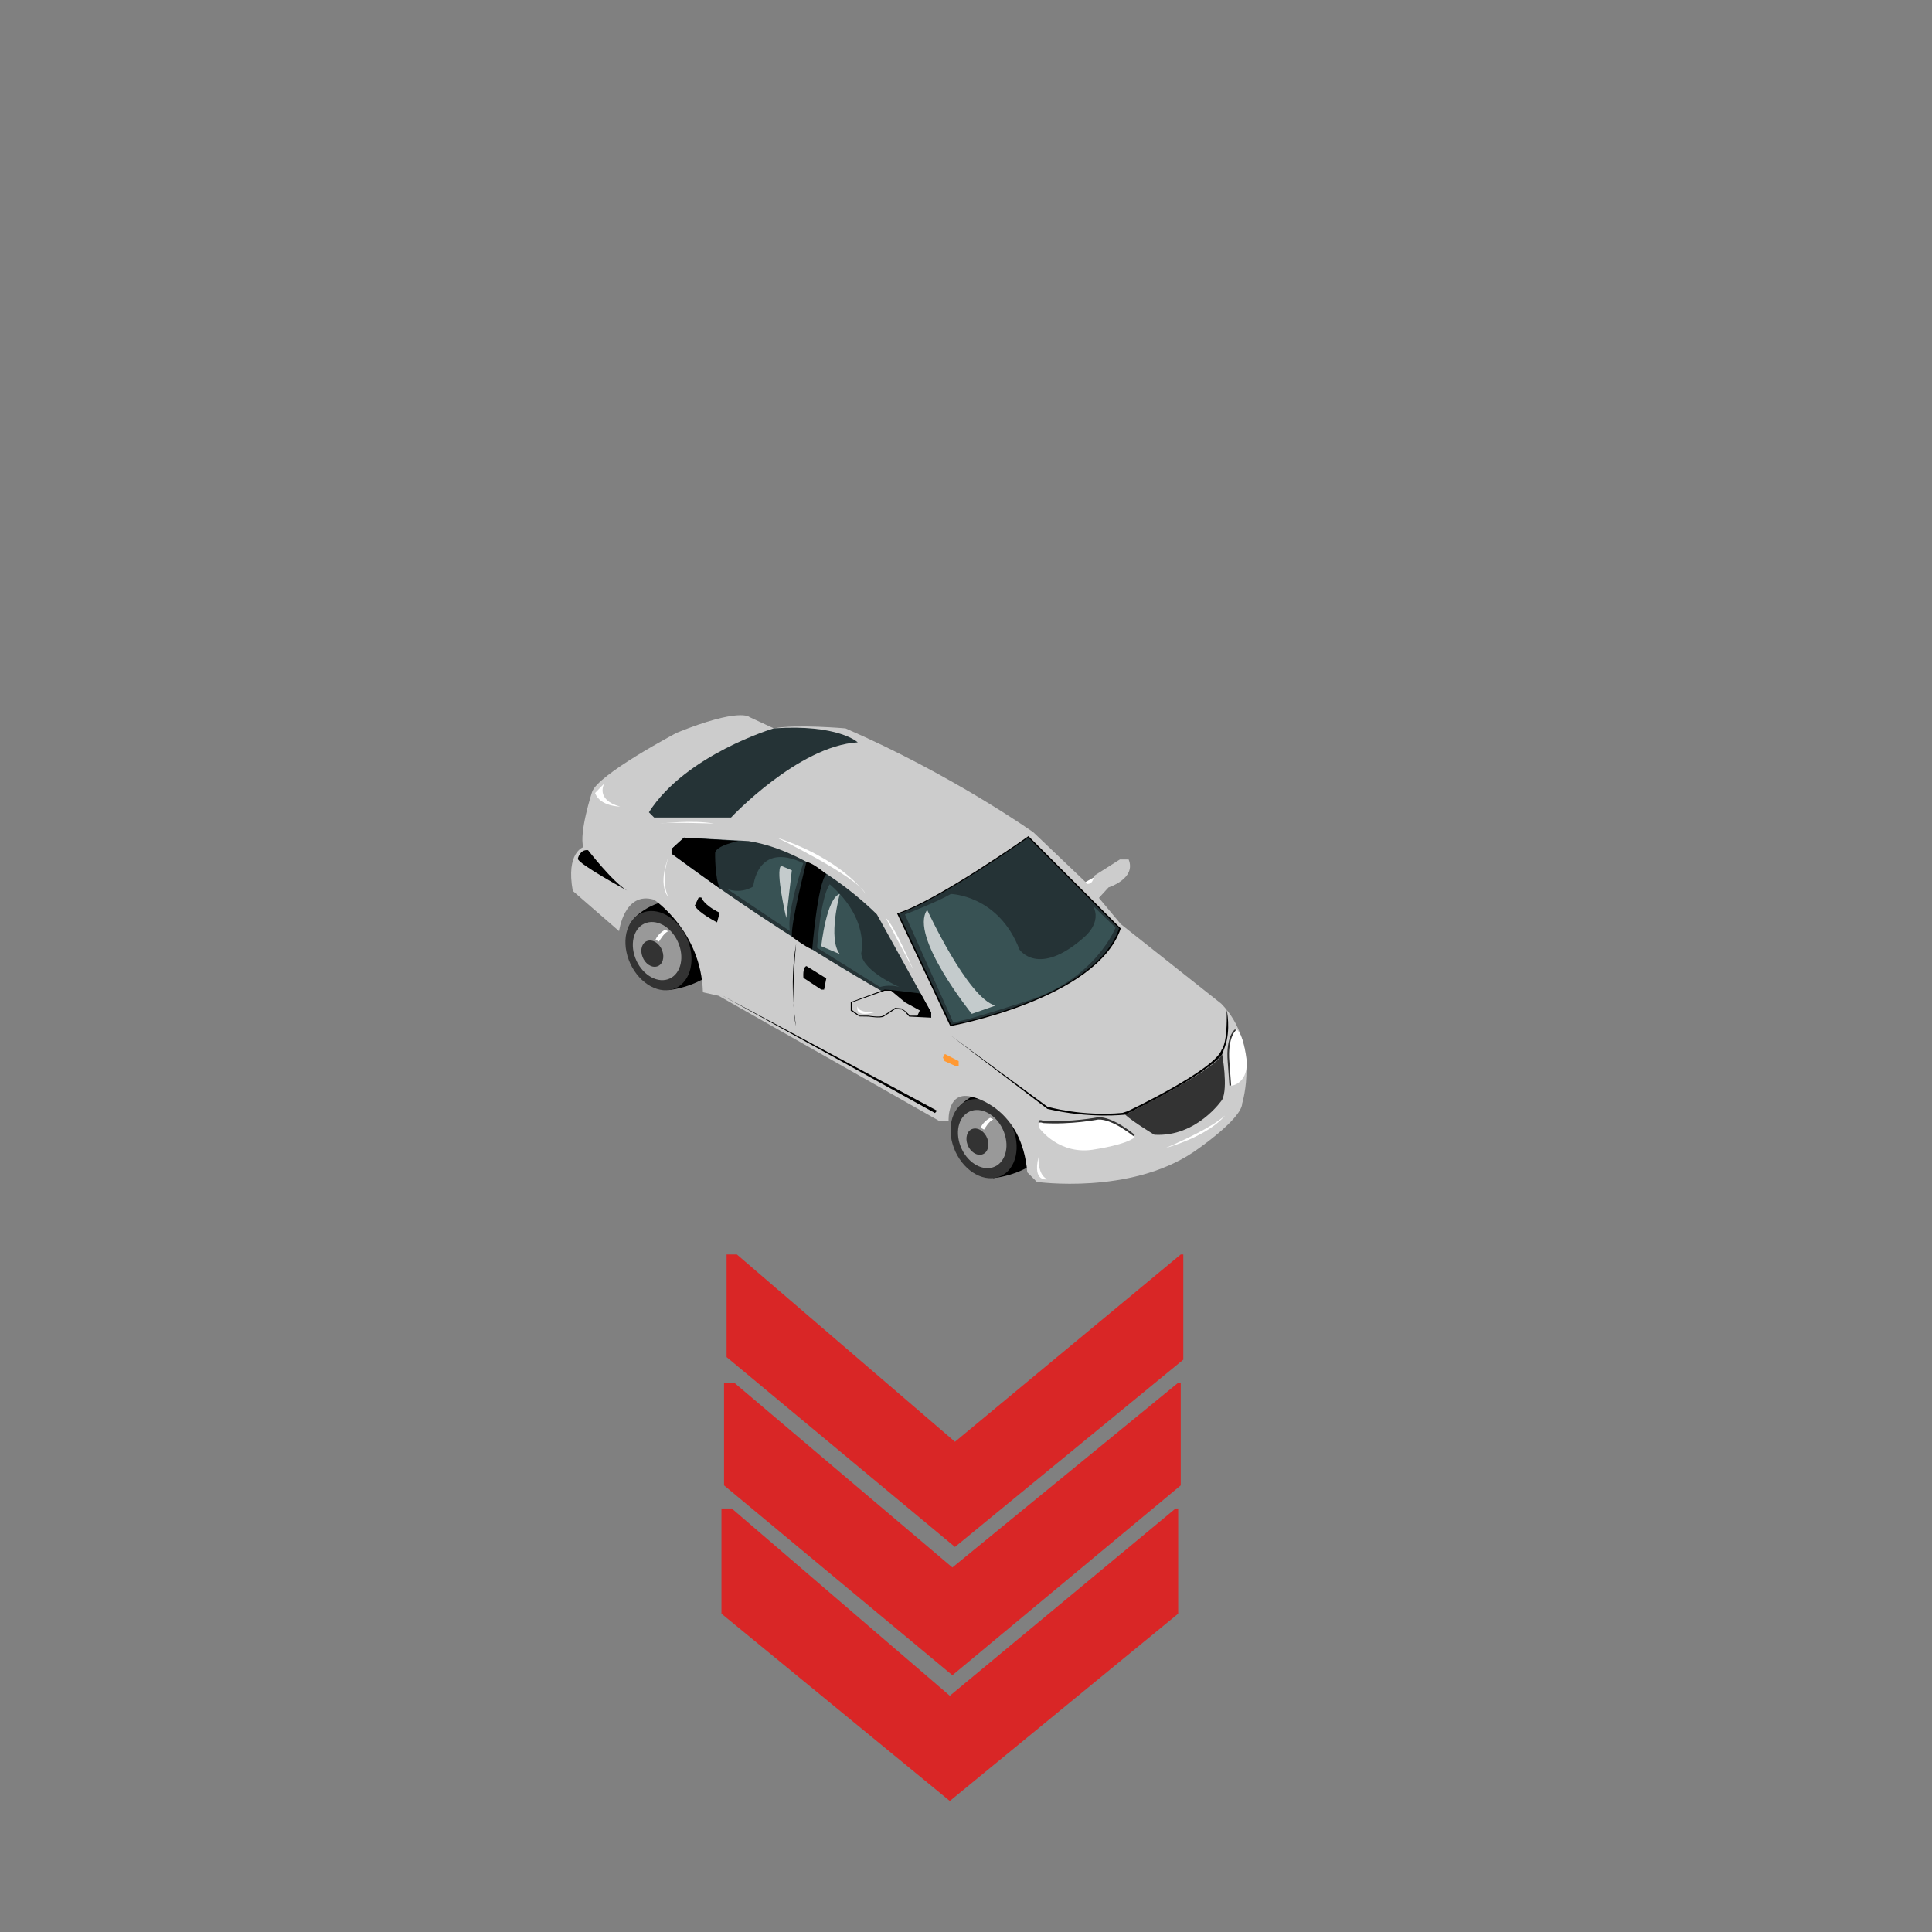 <?xml version="1.0" encoding="utf-8"?>
<!-- Generator: Adobe Illustrator 16.0.0, SVG Export Plug-In . SVG Version: 6.00 Build 0)  -->
<!DOCTYPE svg PUBLIC "-//W3C//DTD SVG 1.1//EN" "http://www.w3.org/Graphics/SVG/1.1/DTD/svg11.dtd">
<svg version="1.1" id="Layer_1" xmlns="http://www.w3.org/2000/svg" xmlns:xlink="http://www.w3.org/1999/xlink" x="0px" y="0px"
	 width="200px" height="200px" viewBox="0 0 200 200" enable-background="new 0 0 200 200" xml:space="preserve">
<rect x="0" y="0" width="200" height="200" fill="#808080" stroke="none"/>
<g id="Direction">
	<g transform="rotate({{angle}} 50 50)">
		<polygon id="arrow" opacity="0.7" fill="#ff0000" enable-background="new    " points="75.216,129.861 76.281,129.861 
			98.858,149.25 122.23,129.861 122.496,129.861 122.496,140.752 98.858,160.141 75.216,140.484 		">
		
			<animate  fill="remove" accumulate="none" additive="replace" begin="0s;anim_arrow3.end" values="0.5; 0" restart="always" calcMode="linear" dur="0.5s" attributeName="opacity" id="anim_arrow1">
			</animate>
		</polygon>
		<polygon id="arrow2" opacity="0.7" fill="#ff0000" enable-background="new    " points="74.953,143.143 76.013,143.143 
			98.591,162.264 121.965,143.143 122.23,143.143 122.23,153.766 98.591,173.42 74.953,153.766 		">
		
			<animate  fill="remove" accumulate="none" additive="replace" begin="anim_arrow1.end" values="0.5; 0" restart="always" calcMode="linear" dur="0.5s" attributeName="opacity" id="anim_arrow2">
			</animate>
		</polygon>
		<polygon id="arrow3" opacity="0.7" fill="#ff0000" enable-background="new    " points="74.685,156.156 75.75,156.156 
			98.326,175.545 121.697,156.156 121.965,156.156 121.965,167.047 98.326,186.436 74.685,167.047 		">
		
			<animate  fill="remove" accumulate="none" additive="replace" begin="anim_arrow2.end" values="0.5; 0" restart="always" calcMode="linear" dur="0.5s" attributeName="opacity" id="anim_arrow3">
			</animate>
		</polygon>
	</g>
</g>
<polygon fill="#FFFFFF" points="112.278,91.364 112.516,92.543 114.04,91.779 114.04,90.374 "/>
<g id="Tire_2_1_">
	<path d="M99.467,114.374c2.259-2.22,6.132-2.017,6.132-2.017c4.781,1.914,2.928,6.742,2.928,6.742
		c-2.153,2.604-5.719,2.856-5.719,2.856S97.197,116.577,99.467,114.374z"/>
	<path fill="#333333" d="M100.323,113.88c1.7-0.53,3.744,0.822,4.575,3.026c0.826,2.208,0.117,4.421-1.58,4.951
		c-1.7,0.531-3.747-0.815-4.574-3.029C97.919,116.625,98.625,114.414,100.323,113.88z"/>
	<path fill="#999999" d="M99.423,118.622c0.606,1.618,2.108,2.608,3.356,2.222c1.242-0.392,1.768-2.021,1.156-3.64
		c-0.603-1.608-2.108-2.604-3.353-2.218C99.328,115.379,98.814,117.002,99.423,118.622z M100.686,116.857
		c0.57-0.176,1.25,0.273,1.521,1.002c0.274,0.731,0.04,1.472-0.525,1.646c-0.565,0.178-1.25-0.273-1.523-1.007
		C99.887,117.77,100.124,117.025,100.686,116.857z"/>
	<path fill="#FFFFFF" d="M102.84,115.881c-0.408,0.083-0.972,1.057-0.972,1.057l-0.351-0.207c0.283-0.656,0.988-1.02,0.988-1.02
		L102.84,115.881z"/>
	
		<animateTransform  type="translate" fill="remove" attributeType="XML" accumulate="none" repeatCount="indefinite" additive="replace" begin="0s" values="0,0;0.1,0.1;0,0" restart="always" calcMode="linear" dur="1" attributeName="transform">
		</animateTransform>
</g>
<g id="Tire_2_2_">
	<path d="M65.806,94.906c2.267-2.21,6.139-2.013,6.139-2.013c4.777,1.913,2.926,6.747,2.926,6.747c-2.152,2.6-5.72,2.855-5.72,2.855
		S63.541,97.116,65.806,94.906z"/>
	<path fill="#333333" d="M66.668,94.422c1.7-0.532,3.744,0.821,4.575,3.031c0.824,2.201,0.117,4.41-1.582,4.945
		c-1.699,0.531-3.744-0.825-4.572-3.028C64.263,97.167,64.966,94.949,66.668,94.422z"/>
	<path fill="#999999" d="M65.763,99.164c0.605,1.613,2.107,2.607,3.354,2.217s1.766-2.018,1.162-3.629
		c-0.605-1.62-2.109-2.614-3.357-2.222C65.677,95.919,65.155,97.54,65.763,99.164z M67.032,97.397
		c0.57-0.177,1.249,0.277,1.52,1.004c0.272,0.732,0.041,1.468-0.524,1.64c-0.567,0.179-1.249-0.27-1.521-0.999
		C66.228,98.307,66.464,97.567,67.032,97.397z"/>
	<path fill="#FFFFFF" d="M69.181,96.417c-0.403,0.082-0.969,1.06-0.969,1.06l-0.351-0.208c0.284-0.654,0.985-1.019,0.985-1.019
		L69.181,96.417z"/>
	
		<animateTransform  type="translate" fill="remove" attributeType="XML" accumulate="none" repeatCount="indefinite" additive="replace" begin="0s" values="0,0;0.1,0.1;0,0" restart="always" calcMode="linear" dur="1" attributeName="transform">
		</animateTransform>
</g>
<g id="Car">
	<path fill="#CCCCCC" d="M123.529,119.273c-6.602,4.431-16.193,3.076-16.193,3.076l-0.994-0.994
		c-0.545-6.695-5.607-7.778-5.607-7.778c-2.716-0.813-2.535,2.44-2.535,2.44H97.19l-22.795-12.934l-1.629-0.363
		c-0.178-6.328-5.061-9.583-5.061-9.583c-3.08-0.91-3.619,3.256-3.619,3.256l-4.793-4.166c-0.723-3.982,1.086-4.525,1.086-4.525
		c-0.451-1.538,0.906-5.699,0.906-5.699c0.546-1.806,8.78-6.151,8.78-6.151c6.513-2.623,7.507-1.628,7.507-1.628l2.535,1.179
		c2.262-0.449,7.42,0,7.42,0c11.038,4.792,19.45,10.761,19.45,10.761l5.605,5.342c0.639,0,0.639-0.815,0.639-0.815l2.711-1.72h0.904
		c0.811,1.993-2.08,2.895-2.08,2.895l-0.996,1.087l2.26,2.71l10.402,8.235c4.071,4.166,2.172,10.312,2.172,10.312
		C128.551,115.895,123.53,119.277,123.529,119.273z"/>
	<path d="M106.465,86.556l9.555,9.56c-2.481,7.347-17.646,10.106-17.646,10.106l-5.512-11.668
		C96.999,93.262,106.467,86.556,106.465,86.556z"/>
	<path fill="#253336" d="M106.436,86.711l9.406,9.408c-2.442,7.234-17.369,9.951-17.369,9.951l-5.435-11.49
		C97.112,93.311,106.434,86.71,106.436,86.711z"/>
	<path fill="#253336" d="M96.389,104.801v0.547l-1.174-0.545c-14.652-7.96-25.691-16.438-25.691-16.438v-0.479l1.265-1.176
		l6.697,0.359c6.959,1.087,13.296,7.599,13.296,7.599l5.609,10.134H96.389z"/>
	<path fill="#253336" d="M75.679,84.629h-7.963l-0.541-0.541C70.97,78.115,80.106,75.4,80.106,75.4
		c6.693-0.454,8.686,1.448,8.686,1.448C82.642,77.212,75.671,84.629,75.679,84.629z"/>
	<path fill="#333333" d="M116.473,115.389c0.908,0.811,3.025,2.077,3.025,2.077c4.381,0.272,7.018-3.618,7.018-3.618
		c0.639-1.267,0-4.705,0-4.705C125.432,111.042,116.473,115.384,116.473,115.389z"/>
	<path fill="#333333" d="M128.903,109.991c0,2.259-1.629,2.401-1.629,2.401l-0.179-2.445c-0.227-2.713,0.758-3.395,0.758-3.395
		C128.664,107.234,128.903,109.993,128.903,109.991z"/>
	<path fill="#333333" d="M113.402,118.73c-3.709,0.727-5.789-2.17-5.789-2.17c-0.363-0.893,0.357-0.539,0.357-0.539
		c2.896,0.178,5.701-0.364,5.701-0.364c1.536-0.097,3.797,1.821,3.797,1.821C116.639,118.244,113.396,118.73,113.402,118.73z"/>
	<path fill="#FFFFFF" d="M113.402,118.969c-3.709,0.725-5.789-2.164-5.789-2.164c-0.363-0.896,0.357-0.546,0.357-0.546
		c2.896,0.179,5.701-0.364,5.701-0.364c1.536-0.092,3.797,1.826,3.797,1.826C116.639,118.484,113.396,118.973,113.402,118.969z"/>
	<path fill="#FFFFFF" d="M129.077,110.002c0,2.262-1.625,2.398-1.625,2.398l-0.183-2.439c-0.228-2.715,0.759-3.393,0.759-3.393
		C128.833,107.246,129.079,110.004,129.077,110.002z"/>
	<polygon fill="#FF9933" points="99.24,110.396 99.005,110.396 97.784,109.842 97.609,109.473 97.815,109.107 99.24,109.842 	"/>
	<path d="M84.081,98.295c-0.865-0.368-2.096-1.326-2.096-1.326c-0.184-1.221,1.497-7.747,1.497-7.747
		c0.763,0.13,2.054,1.29,2.054,1.29C84.632,91.413,84.081,98.293,84.081,98.295z"/>
	<path d="M70.821,86.709L70.821,86.709l-1.303,1.176v0.479l5.016,3.629c-0.546-1.041-0.505-3.7-0.505-3.7
		c0.092-0.774,2.401-1.226,2.401-1.226L70.821,86.709z"/>
	<path fill="#CCCCCC" d="M95.214,104.801l-0.254,0.541h-0.744l-0.506-0.476l-0.377-0.269l-0.675-0.066c0,0-0.88,0.607-1.223,0.811
		c-0.334,0.204-1.561,0-1.561,0h-0.879l-0.82-0.607v-0.758l3.385-1.209h0.691l1.459,1.209L95.214,104.801z"/>
	<path d="M96.392,104.805v0.543l-2.275-0.115l-0.498-0.562l-0.27-0.17l-0.693-0.042c0,0-0.833,0.57-1.176,0.773
		c-0.339,0.201-1.534,0-1.534,0l-0.988-0.015l-0.887-0.595v-0.889l3.512-1.295l0.714,0.052l3.009,0.352L96.392,104.805z"/>
	<path fill="#CCCCCC" d="M95.217,104.598l-0.248,0.541h-0.747l-0.507-0.476l-0.371-0.271l-0.68-0.063c0,0-0.884,0.608-1.229,0.81
		c-0.334,0.203-1.561,0-1.561,0h-0.879l-0.82-0.606v-0.761l3.385-1.211h0.691l1.459,1.211L95.217,104.598z"/>
	<path fill="#FFFFFF" d="M108.426,122.078c-1.043-0.443-0.92-2.307-0.92-2.307C106.863,122.438,108.426,122.079,108.426,122.078z"/>
	<path fill="#FFFFFF" d="M94.539,100.368L91.7,95.031C92.569,95.755,94.537,100.366,94.539,100.368z"/>
	<path fill="#FFFFFF" d="M89.61,92.543c-0.836-1.787-9.186-5.833-9.186-5.833C87.343,89.016,89.603,92.543,89.61,92.543z"/>
	<path fill="#FFFFFF" d="M90.468,104.801c-1.902,0-1.676-0.701-1.676-0.701C88.431,105.434,90.468,104.801,90.468,104.801z"/>
	<path d="M126.471,108.648c-0.658,2.076-9.722,6.375-9.722,6.375l-0.545,0.181c-4.204,0.403-7.778-0.64-7.778-0.64l-9.998-7.366
		l9.998,7.595c4.434,1.04,8.047,0.591,8.047,0.591c8.971-4.389,10.043-6.241,10.043-6.241l0.283-0.771
		c0.643-1.764,0.187-3.844,0.187-3.844C127.083,108.139,126.471,108.648,126.471,108.648z"/>
	<path fill="#FFFFFF" d="M120.649,118.848c4.749-1.393,6.149-3.363,6.149-3.363C125.178,116.968,120.646,118.848,120.649,118.848z"
		/>
	<path opacity="0.3" fill="#669999" enable-background="new    " d="M98.658,105.792c0.635,0.151,7.916-2.258,7.916-2.258
		c6.919-2.306,8.908-7.509,8.908-7.509l-2.352-2.268c1,1.753-0.902,3.266-0.902,3.266c-4.75,4.204-6.695,1.271-6.695,1.271
		c-2.17-5.648-7.103-5.75-7.103-5.75c-1.269,0.767-4.751,2.123-4.751,2.123L98.658,105.792z"/>
	<polygon points="97.001,114.979 96.787,115.218 74.667,102.998 	"/>
	<path d="M83.482,100.007c-0.427,0.137-0.312,1.218-0.312,1.218l1.846,1.215h0.293l0.227-1.16L83.482,100.007z"/>
	<path d="M72.599,92.906h-0.271l-0.405,0.853c0.406,0.761,2.305,1.723,2.305,1.723l0.271-0.996
		C72.823,93.674,72.599,92.905,72.599,92.906z"/>
	<path opacity="0.3" fill="#669999" enable-background="new    " d="M89.15,98.696c0.144,1.855,3.967,3.482,3.967,3.482
		c-1.103-0.316-2.02,0-2.02,0l-6.514-4.07c0.453-5.745,1.314-6.559,1.314-6.559C90.058,95.122,89.154,98.695,89.15,98.696z"/>
	<path opacity="0.3" fill="#669999" enable-background="new    " d="M77.979,91.774c-1.495,0.861-2.76,0.219-2.76,0.219l6.559,4.396
		c-0.405-1.856,1.377-7.037,1.377-7.037C78.335,87.058,77.983,91.774,77.979,91.774z"/>
	<path d="M59.819,88.891c-0.031,0.512,5.09,3.295,5.09,3.295c-1.486-0.88-4.035-4.177-4.035-4.177
		C60.022,87.906,59.819,88.889,59.819,88.891z"/>
	<path d="M82.413,106.223c-0.639-2.199,0-8.521,0-8.521C81.64,102.132,82.413,106.223,82.413,106.223z"/>
	<path fill="#FFFFFF" d="M69.206,92.905c-1.18-1.492,0-4.184,0-4.184C68.3,91.325,69.206,92.905,69.206,92.905z"/>
	<path fill="#FFFFFF" d="M68.349,85.26c0.811-0.178,5.561,0,5.561,0C71.697,84.854,68.349,85.26,68.349,85.26z"/>
	<path fill="#FFFFFF" d="M61.603,82.091c0.506,1.403,2.584,1.403,2.584,1.403c-2.621-0.721-1.627-2.395-1.627-2.395L61.603,82.091z"
		/>
	<path opacity="0.7" fill="#FFFFFF" enable-background="new    " d="M100.598,104.951l2.44-0.852
		c-2.851-0.769-7.058-9.906-7.058-9.906C94.083,96.886,100.596,104.951,100.598,104.951z"/>
	<path opacity="0.7" fill="#FFFFFF" enable-background="new    " d="M85.013,97.95l1.918,0.815c-1.256-1.598,0-6.222,0-6.222
		C85.546,92.974,85.017,97.95,85.013,97.95z"/>
	<path opacity="0.7" fill="#FFFFFF" enable-background="new    " d="M80.856,89.624c-0.611,0.571,0.539,5.407,0.539,5.407
		l0.576-4.938L80.856,89.624z"/>
</g>
</svg>
